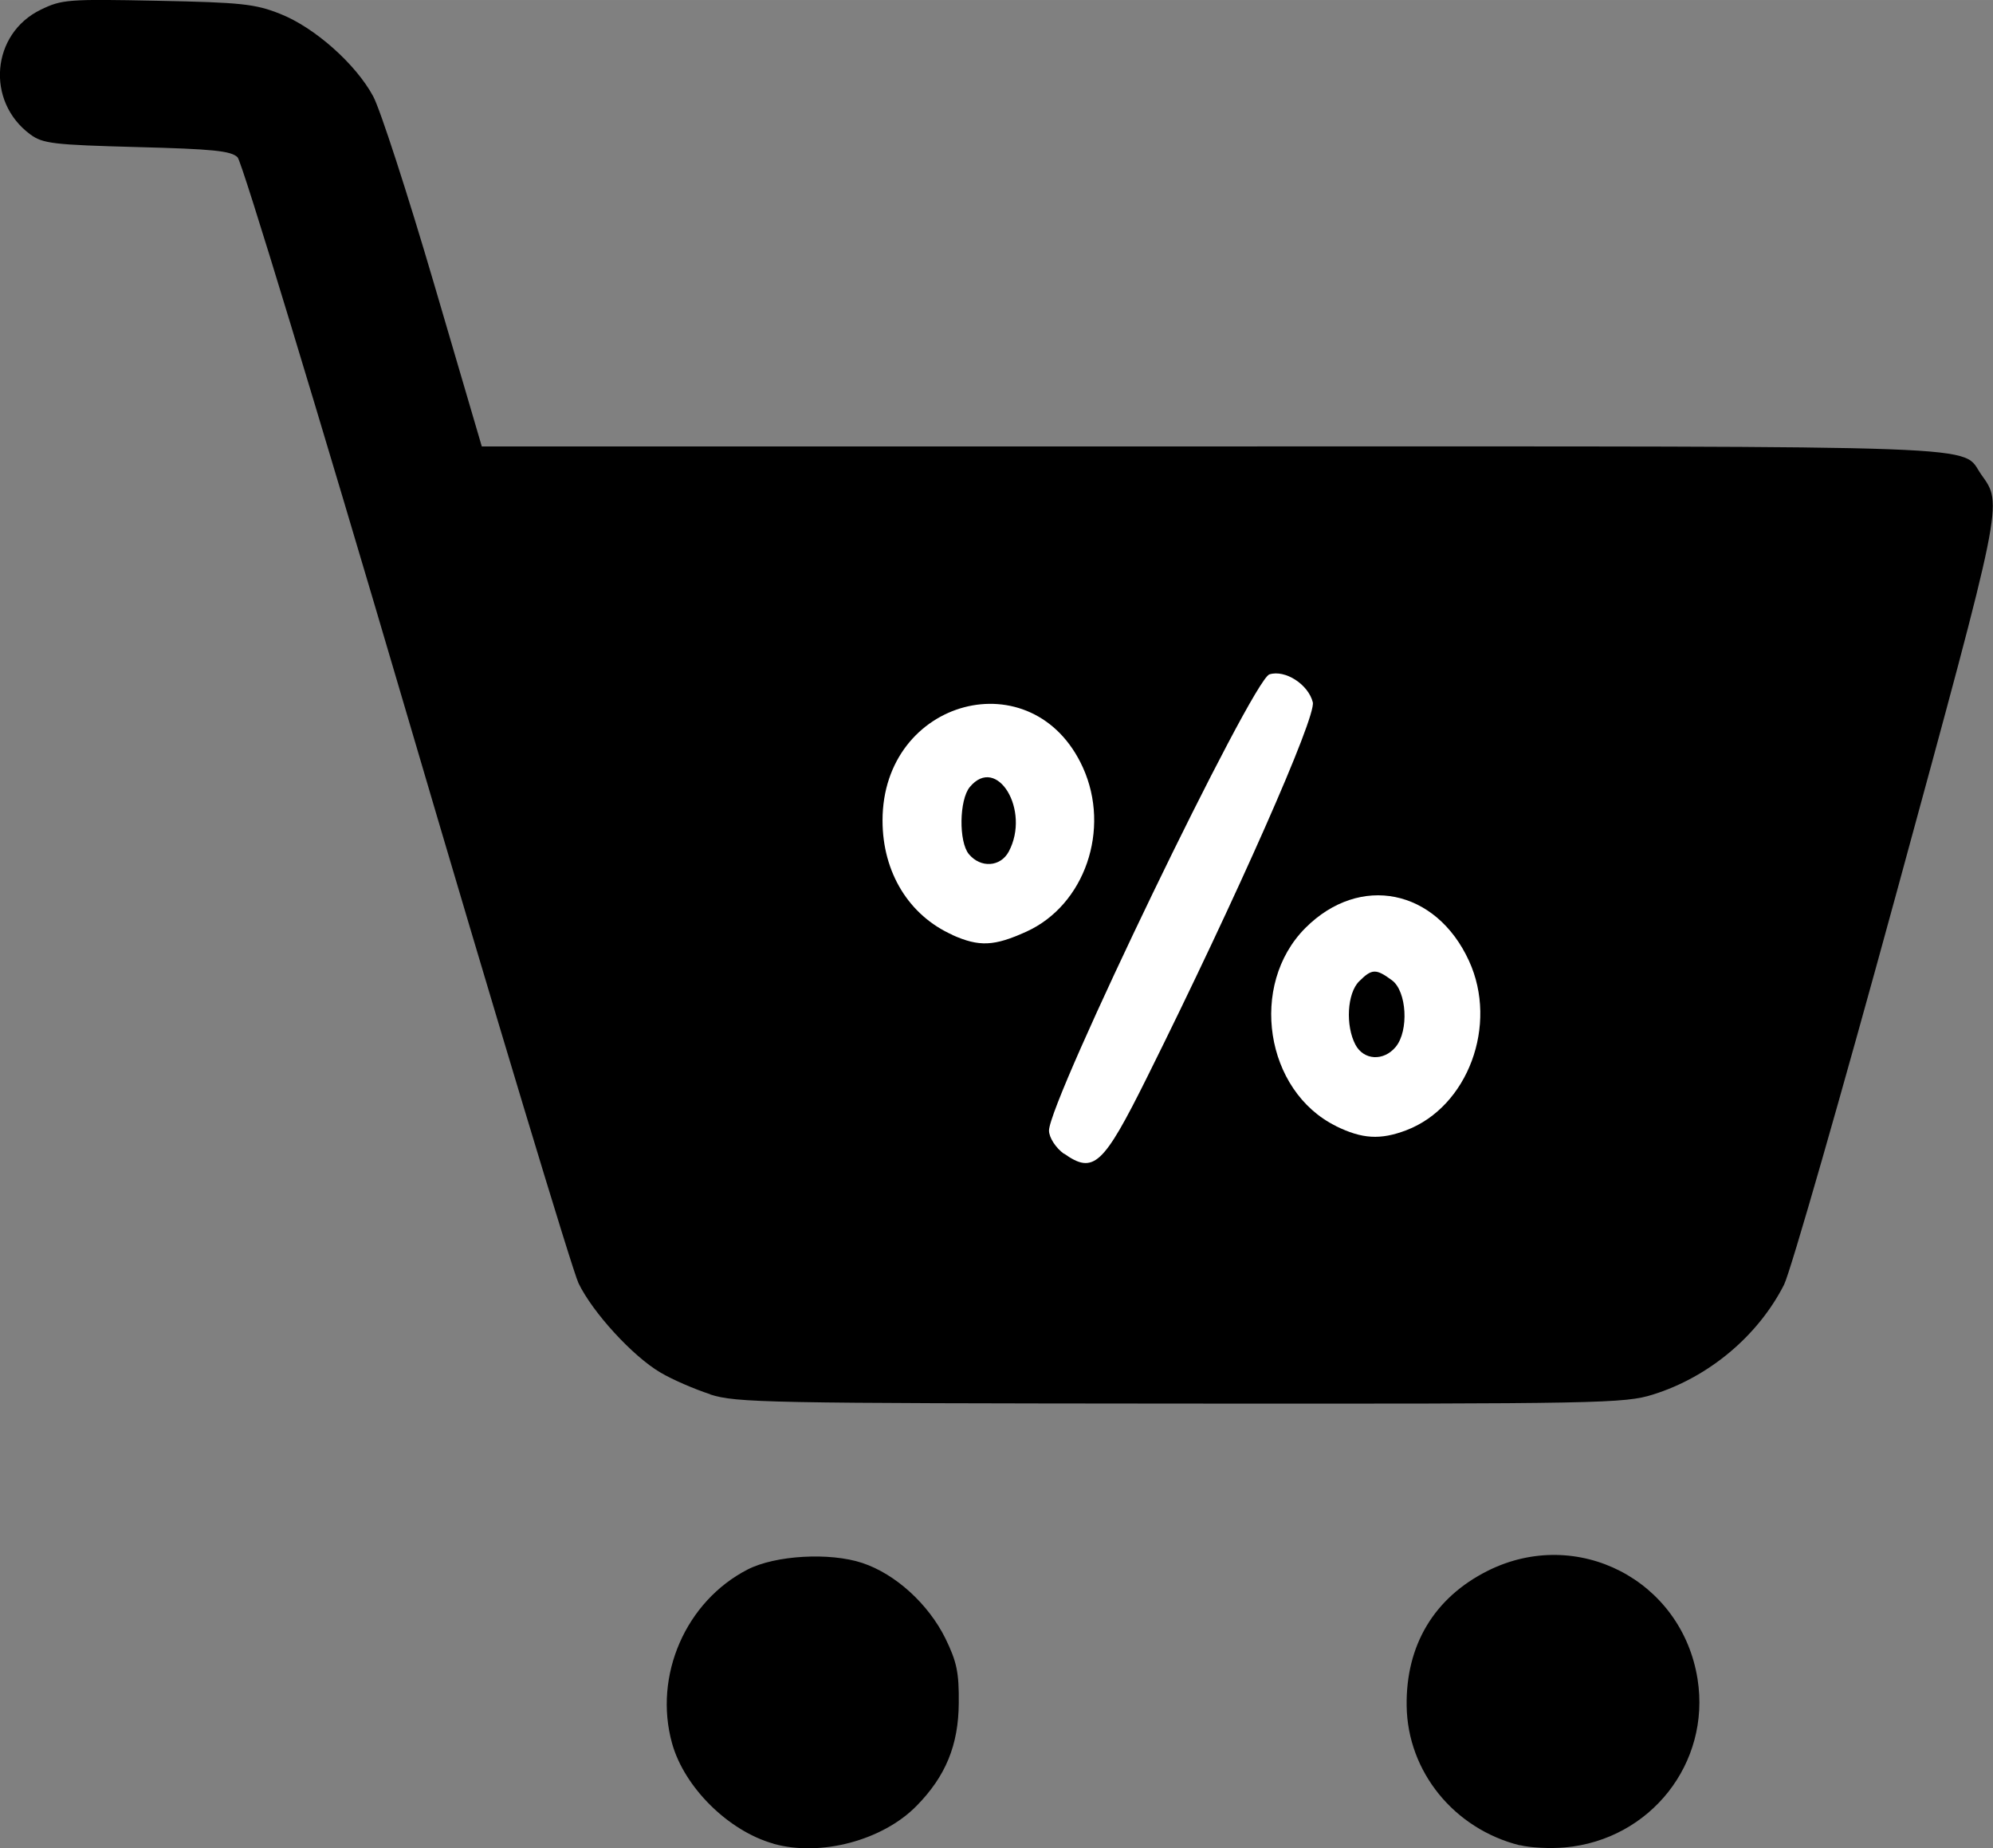 <?xml version="1.0" encoding="UTF-8" standalone="no"?>
<!-- Created with Inkscape (http://www.inkscape.org/) -->

<svg
   width="50"
   height="46.365"
   viewBox="0 0 13.229 12.267"
   version="1.1"
   id="svg5"
   inkscape:version="1.1.1 (3bf5ae0d25, 2021-09-20)"
   sodipodi:docname="discount_cart.svg"
   xmlns:inkscape="http://www.inkscape.org/namespaces/inkscape"
   xmlns:sodipodi="http://sodipodi.sourceforge.net/DTD/sodipodi-0.dtd"
   xmlns="http://www.w3.org/2000/svg"
   xmlns:svg="http://www.w3.org/2000/svg">
  <rect x="0" y="0" width="13.229" height="12.267" fill="#808080" stroke="none"/>
  <sodipodi:namedview
     id="namedview7"
     pagecolor="#ffffff"
     bordercolor="#666666"
     borderopacity="1.0"
     inkscape:pageshadow="2"
     inkscape:pageopacity="0.0"
     inkscape:pagecheckerboard="0"
     inkscape:document-units="mm"
     showgrid="false"
     units="px"
     width="793.701px"
     fit-margin-top="0"
     fit-margin-left="0"
     fit-margin-right="0"
     fit-margin-bottom="0"
     inkscape:zoom="4.1524866"
     inkscape:cx="-19.988024"
     inkscape:cy="39.614818"
     inkscape:window-width="1920"
     inkscape:window-height="1009"
     inkscape:window-x="-8"
     inkscape:window-y="-8"
     inkscape:window-maximized="1"
     inkscape:current-layer="layer1"
     showguides="false" />
  <defs
     id="defs2" />
  <g
     inkscape:label="Слой 1"
     inkscape:groupmode="layer"
     id="layer1"
     transform="translate(-100.71,-77.245)">
    <path
       style="fill:#000000;stroke-width:0.033"
       d="m 105.844,89.482 c -0.299,-0.084 -0.592,-0.374 -0.673,-0.666 -0.125,-0.449 0.091,-0.943 0.502,-1.154 0.184,-0.094 0.545,-0.115 0.761,-0.043 0.22,0.073 0.438,0.272 0.551,0.5 0.076,0.156 0.091,0.226 0.089,0.431 -0.002,0.278 -0.087,0.485 -0.28,0.681 -0.225,0.23 -0.638,0.339 -0.949,0.252 z m 4.954,0.011 c -0.436,-0.109 -0.745,-0.489 -0.751,-0.925 -0.006,-0.404 0.183,-0.719 0.538,-0.897 0.594,-0.297 1.289,0.062 1.393,0.719 0.088,0.558 -0.313,1.066 -0.88,1.117 -0.097,0.009 -0.232,0.002 -0.299,-0.015 z m -5.374,-2.994 c -0.102,-0.033 -0.251,-0.097 -0.33,-0.144 -0.183,-0.107 -0.45,-0.398 -0.544,-0.593 -0.04,-0.083 -0.554,-1.786 -1.142,-3.786 -0.588,-1.999 -1.092,-3.659 -1.121,-3.687 -0.043,-0.043 -0.163,-0.055 -0.668,-0.068 -0.557,-0.015 -0.625,-0.023 -0.708,-0.084 -0.297,-0.219 -0.259,-0.669 0.07,-0.828 0.14,-0.068 0.181,-0.071 0.775,-0.059 0.556,0.011 0.648,0.021 0.814,0.087 0.228,0.09 0.501,0.332 0.617,0.547 0.047,0.087 0.228,0.645 0.403,1.241 l 0.318,1.083 h 4.851 c 5.308,0 4.96,-0.013 5.103,0.188 0.142,0.199 0.149,0.162 -0.562,2.769 -0.368,1.348 -0.705,2.521 -0.748,2.607 -0.173,0.34 -0.499,0.613 -0.87,0.729 -0.189,0.059 -0.342,0.062 -3.136,0.06 -2.75,-0.002 -2.949,-0.005 -3.123,-0.061 z"
       id="path1069"
       sodipodi:nodetypes="ccsccccccccscccccccccccccccccssccsccc" />
    <path
       style="fill:#ffffff;fill-opacity:1;stroke:none;stroke-width:0.104;stroke-miterlimit:4;stroke-dasharray:none;stroke-opacity:1"
       d="m 107.772,84.903 c -0.054,-0.039 -0.099,-0.108 -0.099,-0.154 0,-0.199 1.349,-2.992 1.463,-3.028 0.104,-0.033 0.258,0.066 0.288,0.185 0.024,0.096 -0.502,1.287 -1.1,2.489 -0.292,0.587 -0.355,0.645 -0.551,0.507 z"
       id="path2570" />
    <path
       style="fill:#ffffff;fill-opacity:1;stroke:none;stroke-width:0.104;stroke-miterlimit:4;stroke-dasharray:none;stroke-opacity:1"
       d="m 107.032,83.45 c -0.289,-0.129 -0.464,-0.415 -0.464,-0.759 0,-0.811 1.001,-1.076 1.33,-0.352 0.186,0.41 0.013,0.914 -0.376,1.09 -0.214,0.097 -0.312,0.101 -0.49,0.022 z m 0.374,-0.553 c 0.146,-0.274 -0.079,-0.645 -0.259,-0.428 -0.07,0.085 -0.074,0.363 -0.006,0.445 0.078,0.094 0.21,0.086 0.265,-0.017 z"
       id="path2868" />
    <path
       style="fill:#ffffff;fill-opacity:1;stroke:none;stroke-width:0.104;stroke-miterlimit:4;stroke-dasharray:none;stroke-opacity:1"
       d="m 109.578,84.719 c -0.471,-0.232 -0.58,-0.937 -0.203,-1.315 0.361,-0.361 0.867,-0.259 1.086,0.219 0.195,0.425 -0.007,0.968 -0.417,1.124 -0.172,0.065 -0.292,0.058 -0.467,-0.028 z m 0.396,-0.525 c 0.089,-0.107 0.074,-0.371 -0.025,-0.443 -0.106,-0.078 -0.133,-0.077 -0.218,0.008 -0.079,0.079 -0.091,0.293 -0.024,0.42 0.055,0.104 0.187,0.111 0.267,0.015 z"
       id="path2907" />
  </g>
</svg>

